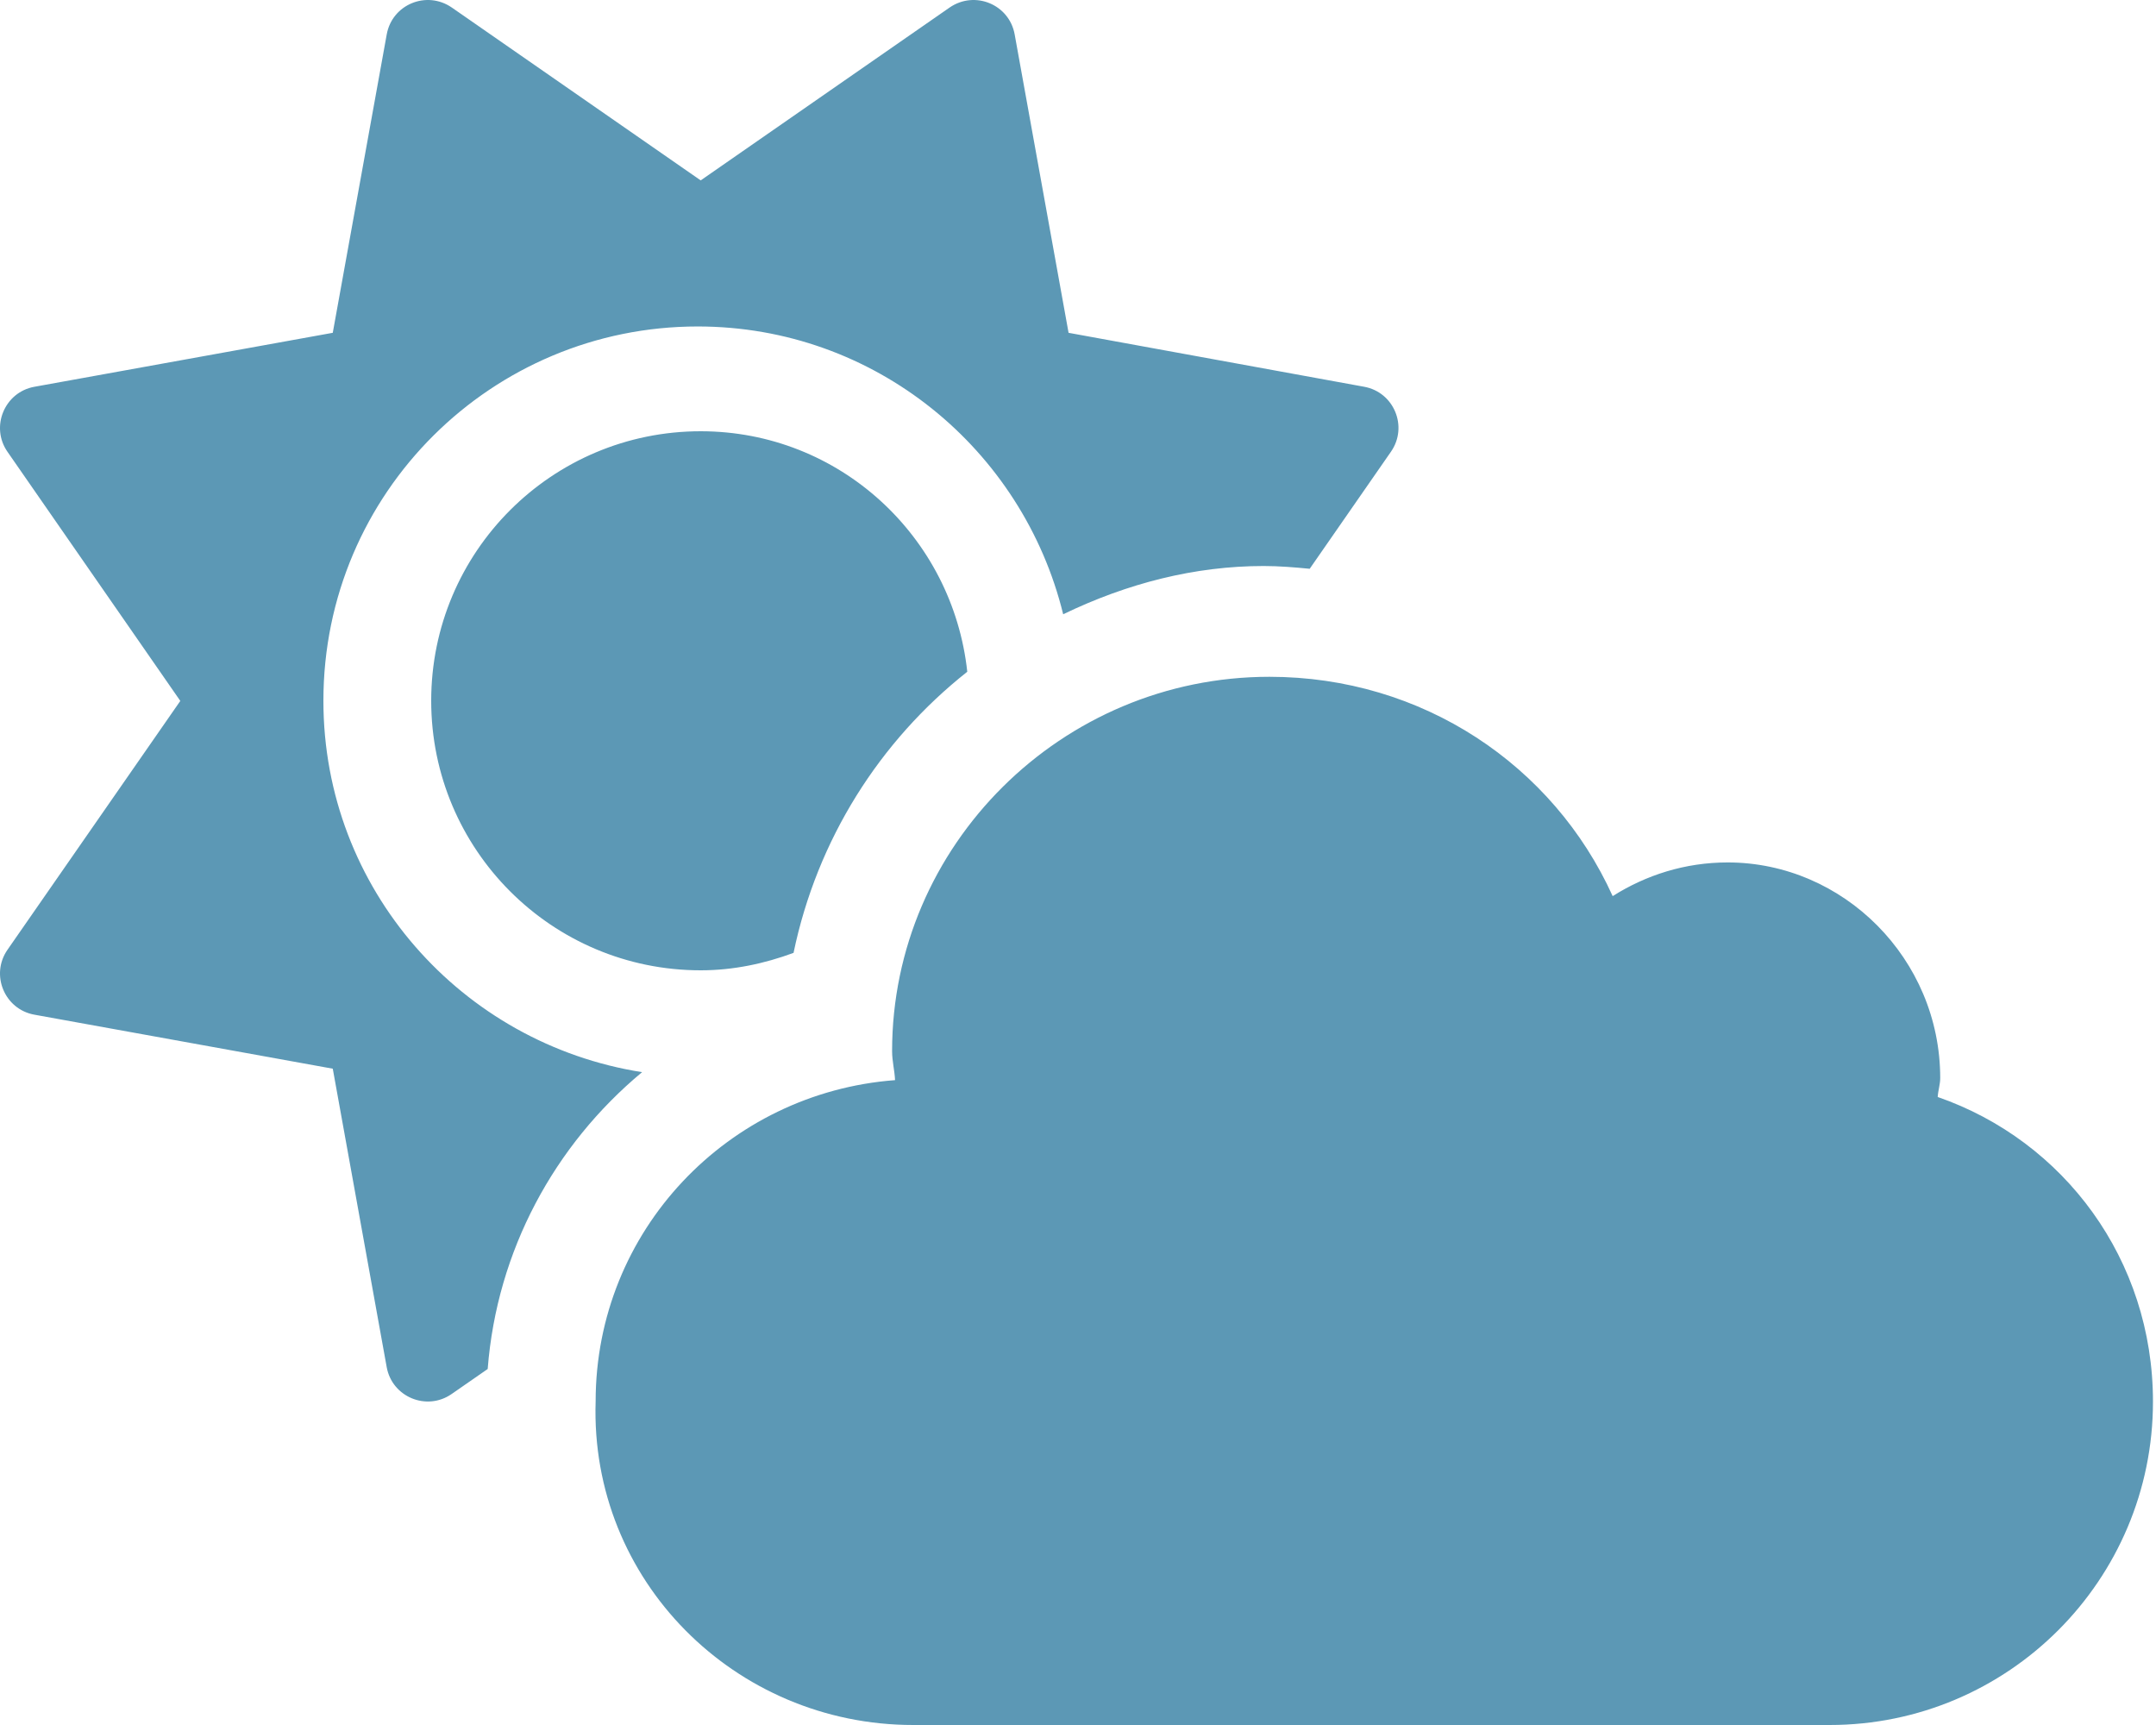 <svg width="640" height="512" viewBox="0 0 640 512" fill="none" xmlns="http://www.w3.org/2000/svg">
<path d="M96 208C96 146.14 146.14 96.9 207.1 96.9C259.75 96.9 303.6 133.35 315.6 182.32C334.7 173.1 354.7 168 375.1 168C379.707 168 384.252 168.381 388.78 168.82L412.91 134.06C418.055 126.646 413.806 116.39 404.926 114.79L317.2 98.78L301.2 10.21C299.6 1.325 289.4 -2.919 281.9 2.226L208 53.54L134.1 2.225C126.6 -2.92 116.4 1.326 114.8 10.21L98.78 98.78L10.21 114.8C1.326 116.4 -2.922 126.7 2.223 134.1L53.523 208.04L2.224 281.9C-2.921 289.314 1.326 299.57 10.207 301.17L98.78 317.2L114.79 405.78C116.394 414.661 126.65 418.91 134.06 413.762L144.77 406.33C147.495 371.18 164.62 339.82 190.6 318.23C137.1 309.8 96 263.9 96 208ZM128 208C128 252.18 163.82 288 208 288C217.729 288 226.93 286.004 235.56 282.824C242.562 249.174 261.09 219.974 287.13 199.384C282.8 159.3 249.2 128 208 128C163.8 128 128 163.8 128 208ZM575.2 325.6C575.325 323.6 575.945 321.856 575.945 319.981C575.945 284.601 547.195 255.981 512.845 255.981C500.225 255.981 488.595 259.73 478.715 265.98C461.095 227.1 422.215 200.88 376.815 200.88C315.065 200.88 264.815 251 264.815 311.98C264.815 314.98 265.568 317.723 265.693 320.598C216.063 324.348 176.812 365.338 176.812 415.968C175.1 469 218.1 512 271.1 512H543.1C596.1 512 639.1 469.01 639.1 416.01C639.1 373.9 612.7 338.6 575.2 325.6Z" fill="#5C98B5"/>
</svg>
